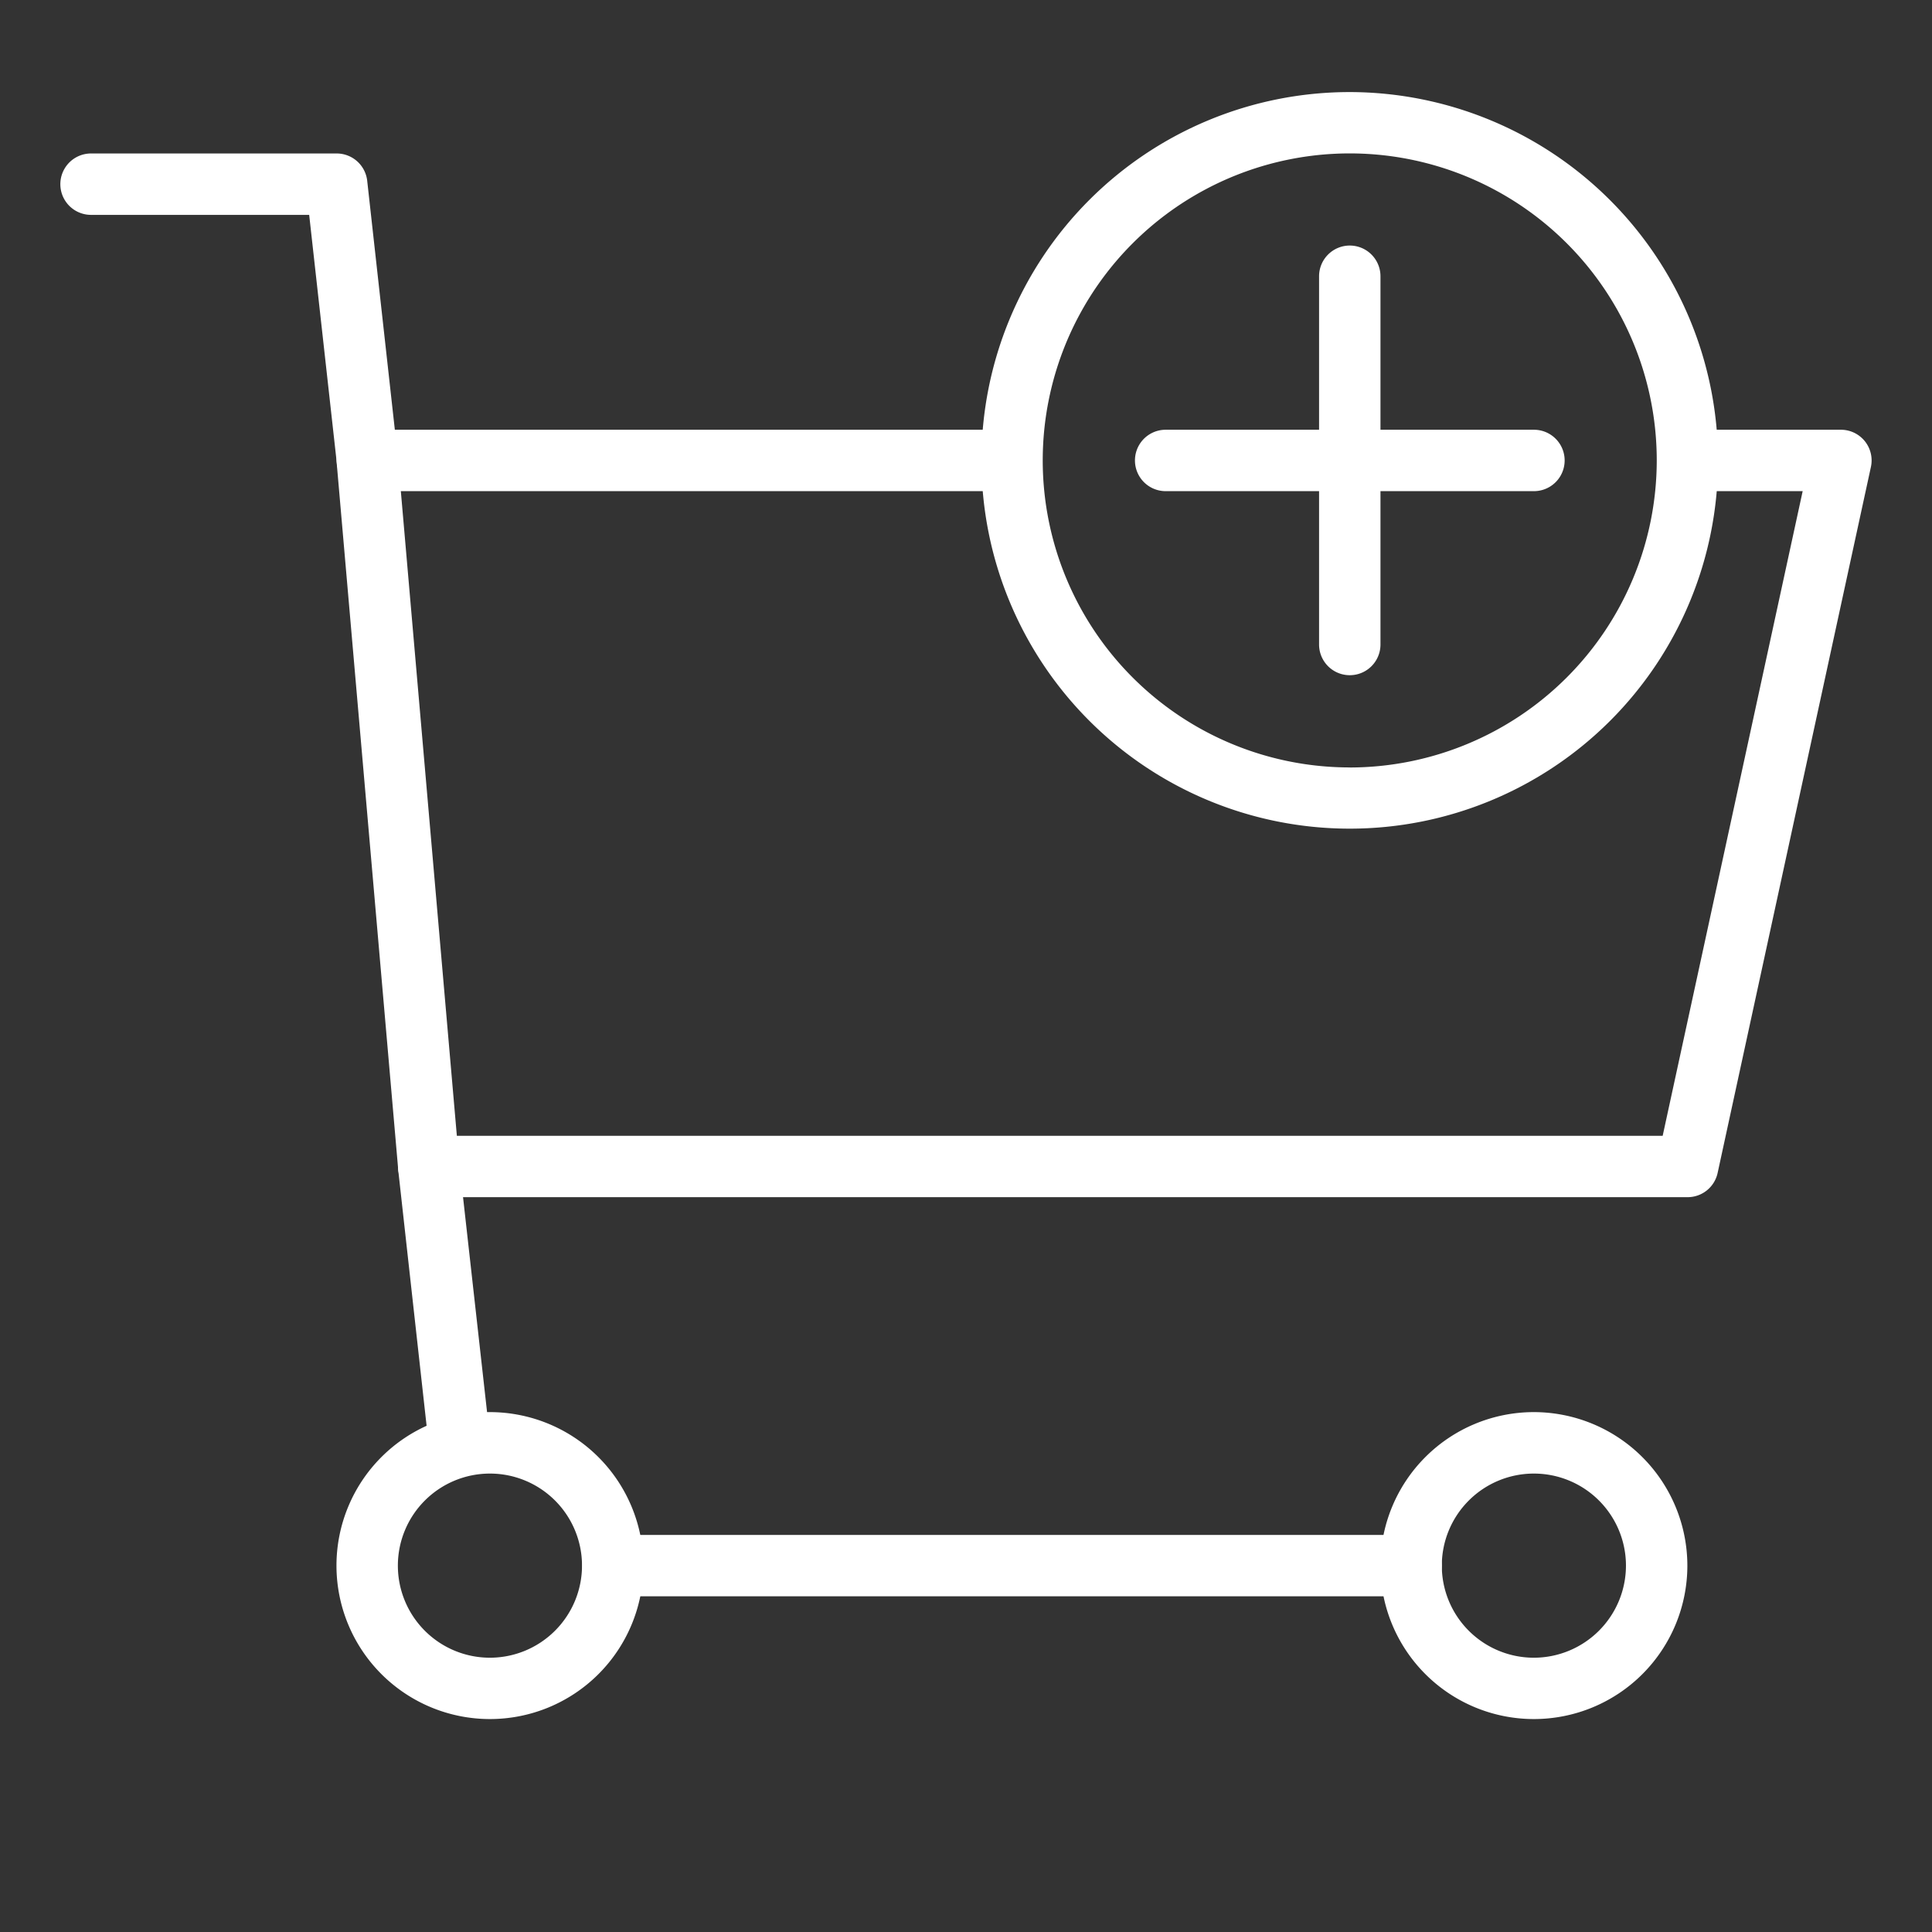<svg xmlns="http://www.w3.org/2000/svg" xmlns:xlink="http://www.w3.org/1999/xlink" width="32" height="32" viewBox="0 0 32 32">
  <rect x="0" y="0" width="32" height="32" fill="#333333" stroke="none"/>
  <defs>
    <clipPath id="clip-path">
      <rect id="_1" data-name="1" width="32" height="32" transform="translate(861 1084)" fill="#fff"/>
    </clipPath>
  </defs>
  <g id="cartadd" transform="translate(-861 -1084)" clip-path="url(#clip-path)">
    <g id="cart_2_" data-name="cart (2)" transform="translate(862 1085.525)">
      <g id="Group_131" data-name="Group 131" transform="translate(4.576 5.593)">
        <g id="Group_130" data-name="Group 130">
          <path id="Path_2784" data-name="Path 2784" d="M28.972,5.884a.508.508,0,0,0-.4-.189H26.3a.508.508,0,0,0,0,1.017h1.643L25.624,17.39H5.652L4.724,6.712h9.951a.508.508,0,0,0,0-1.017H4.169a.509.509,0,0,0-.507.553L4.68,17.942a.508.508,0,0,0,.507.464H26.034a.509.509,0,0,0,.5-.4L29.073,6.312A.509.509,0,0,0,28.972,5.884Z" transform="translate(-3.661 -5.695)" fill="#fff"/>
        </g>
      </g>
      <g id="Group_133" data-name="Group 133" transform="translate(0 1.017)">
        <g id="Group_132" data-name="Group 132">
          <path id="Path_2785" data-name="Path 2785" d="M5.59,7.062,5.082,2.486a.509.509,0,0,0-.505-.452H.508a.508.508,0,1,0,0,1.017H4.121L4.58,7.175a.508.508,0,0,0,.5.452.489.489,0,0,0,.057,0A.508.508,0,0,0,5.59,7.062Z" transform="translate(0 -2.034)" fill="#fff"/>
        </g>
      </g>
      <g id="Group_135" data-name="Group 135" transform="translate(5.593 17.288)">
        <g id="Group_134" data-name="Group 134">
          <path id="Path_2786" data-name="Path 2786" d="M6,20.08,5.488,15.5a.508.508,0,0,0-1.011.112l.508,4.576a.508.508,0,0,0,.5.452.523.523,0,0,0,.057,0A.508.508,0,0,0,6,20.08Z" transform="translate(-4.475 -15.051)" fill="#fff"/>
        </g>
      </g>
      <g id="Group_137" data-name="Group 137" transform="translate(4.576 21.864)">
        <g id="Group_136" data-name="Group 136">
          <path id="Path_2787" data-name="Path 2787" d="M6.2,18.712a2.542,2.542,0,1,0,2.542,2.542A2.545,2.545,0,0,0,6.2,18.712Zm0,4.068a1.525,1.525,0,1,1,1.525-1.525A1.527,1.527,0,0,1,6.2,22.78Z" transform="translate(-3.661 -18.712)" fill="#fff"/>
        </g>
      </g>
      <g id="Group_139" data-name="Group 139" transform="translate(21.864 21.864)">
        <g id="Group_138" data-name="Group 138">
          <path id="Path_2788" data-name="Path 2788" d="M20.034,18.712a2.542,2.542,0,1,0,2.542,2.542A2.545,2.545,0,0,0,20.034,18.712Zm0,4.068a1.525,1.525,0,1,1,1.525-1.525A1.527,1.527,0,0,1,20.034,22.78Z" transform="translate(-17.492 -18.712)" fill="#fff"/>
        </g>
      </g>
      <g id="Group_141" data-name="Group 141" transform="translate(8.644 23.898)">
        <g id="Group_140" data-name="Group 140">
          <path id="Path_2789" data-name="Path 2789" d="M20.644,20.339H7.424a.508.508,0,1,0,0,1.017h13.22a.508.508,0,1,0,0-1.017Z" transform="translate(-6.915 -20.339)" fill="#fff"/>
        </g>
      </g>
      <g id="Group_143" data-name="Group 143" transform="translate(15.254)">
        <g id="Group_142" data-name="Group 142">
          <path id="Path_2790" data-name="Path 2790" d="M18.305,1.22a6.1,6.1,0,1,0,6.1,6.1A6.109,6.109,0,0,0,18.305,1.22Zm0,11.186A5.085,5.085,0,1,1,23.39,7.322,5.09,5.09,0,0,1,18.305,12.407Z" transform="translate(-12.203 -1.22)" fill="#fff"/>
        </g>
      </g>
      <g id="Group_145" data-name="Group 145" transform="translate(20.848 2.542)">
        <g id="Group_144" data-name="Group 144">
          <path id="Path_2791" data-name="Path 2791" d="M17.186,3.254a.509.509,0,0,0-.508.508v6.1a.508.508,0,1,0,1.017,0v-6.1A.509.509,0,0,0,17.186,3.254Z" transform="translate(-16.678 -3.254)" fill="#fff"/>
        </g>
      </g>
      <g id="Group_147" data-name="Group 147" transform="translate(17.797 5.593)">
        <g id="Group_146" data-name="Group 146">
          <path id="Path_2792" data-name="Path 2792" d="M20.847,5.695h-6.1a.508.508,0,1,0,0,1.017h6.1a.508.508,0,0,0,0-1.017Z" transform="translate(-14.237 -5.695)" fill="#fff"/>
        </g>
      </g>
    </g>
  </g>
</svg>
